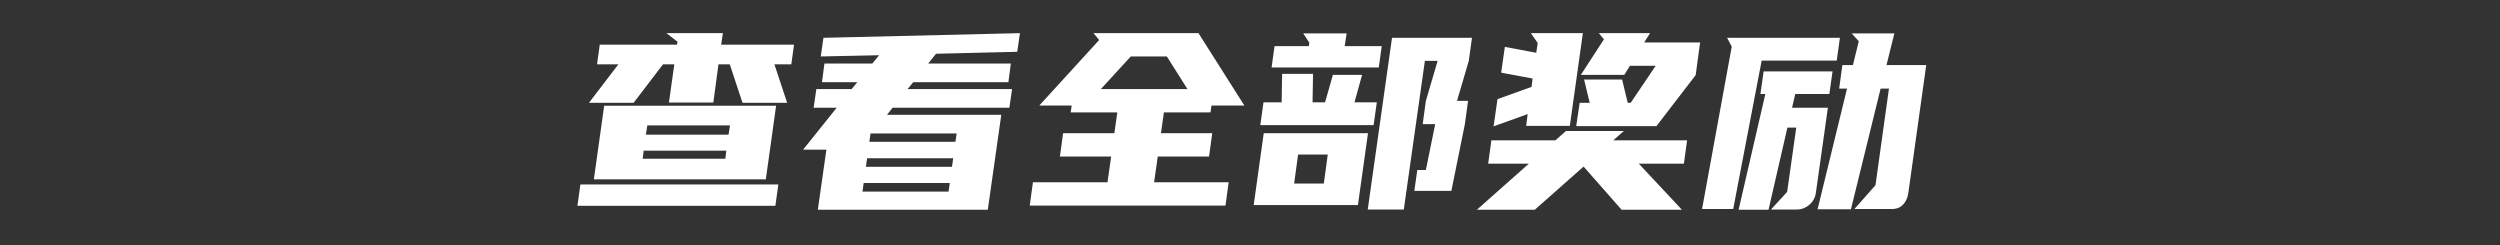 <svg xmlns="http://www.w3.org/2000/svg" xmlns:xlink="http://www.w3.org/1999/xlink" fill="none" version="1.1" width="265" height="26" viewBox="0 0 265 26"><rect x="0" y="0" width="265" height="26" fill="#333333" stroke="none"/><g><path d="M82.268,11.21L81.176,19.01L62.95,19.01L64.042,11.21L82.268,11.21ZM62.43,10.898L65.55,6.816L63.288,6.816L63.574,4.736L71.764,4.736L71.816,4.424L70.646,3.514L76.626,3.514L76.444,4.736L84.166,4.736L83.88,6.816L82.086,6.816L83.438,10.898L78.706,10.898L77.354,6.816L76.158,6.816L75.612,10.872L70.906,10.872L71.478,6.816L70.282,6.816L67.162,10.898L62.43,10.898ZM82.502,19.556L82.19,21.818L61.208,21.818L61.52,19.556L82.502,19.556ZM68.462,14.278L77.224,14.278L77.38,13.29L68.618,13.29L68.462,14.278ZM76.886,16.826L76.99,15.968L68.228,15.968L68.124,16.826L76.886,16.826ZM90.276,9.442L90.874,8.714L87.13,8.714L87.39,6.738L92.46,6.738L93.188,5.854L87,5.984L87.286,4.008L108.112,3.514L107.826,5.49L99.22,5.698L98.388,6.738L107.15,6.738L106.89,8.714L96.802,8.714L96.204,9.442L107.28,9.442L106.994,11.418L94.618,11.418L94.02,12.172L106.136,12.172L104.706,22.234L86.688,22.234L87.598,15.864L85.128,15.864L88.69,11.418L86.246,11.418L86.532,9.442L90.276,9.442ZM100.546,20.31L100.676,19.4L91.55,19.4L91.42,20.31L100.546,20.31ZM91.784,17.684L100.91,17.684L101.04,16.774L91.914,16.774L91.784,17.684ZM92.148,15.032L101.274,15.032L101.404,14.148L92.278,14.148L92.148,15.032ZM127.04,3.514L131.902,11.184L128.418,11.184L128.314,11.912L123.374,11.912L123.062,14.122L128.496,14.122L128.158,16.592L122.724,16.592L122.334,19.322L130.238,19.322L129.9,21.792L109.152,21.792L109.49,19.322L117.394,19.322L117.784,16.592L112.35,16.592L112.688,14.122L118.122,14.122L118.434,11.912L113.494,11.912L113.598,11.184L110.166,11.184L116.51,4.242L115.912,3.514L127.04,3.514ZM116.692,9.442L125.87,9.442L123.686,5.984L119.864,5.984L116.692,9.442ZM151.038,6.452L148.802,22.208L144.98,22.208L147.554,4.008L156.03,4.008L155.692,6.452L154.444,10.69L155.614,10.69L155.276,13.16L153.846,20.232L149.92,20.232L150.232,18.022L151.142,18.022L152.13,13.16L150.804,13.16L151.142,10.69L152.39,6.452L151.038,6.452ZM145.006,14.122L143.94,21.74L132.89,21.74L133.956,14.122L145.006,14.122ZM144.382,7.934L143.576,10.846L145.942,10.846L145.604,13.264L133.592,13.264L133.93,10.846L135.854,10.846L135.906,7.83L139.182,7.83L139.13,10.846L140.456,10.846L141.288,7.934L144.382,7.934ZM138.74,4.892L138.792,4.528L138.142,3.54L142.744,3.54L142.536,4.892L146.462,4.892L146.15,7.154L134.788,7.154L135.1,4.892L138.74,4.892ZM140.326,19.452L140.742,16.384L137.596,16.384L137.18,19.452L140.326,19.452ZM162.062,17.346L157.746,17.346L158.084,14.876L164.87,14.876L165.988,13.888L172.124,13.888L171.006,14.876L178.832,14.876L178.494,17.346L173.71,17.346L178.286,22.234L171.89,22.234L167.86,17.658L162.686,22.234L156.55,22.234L162.062,17.346ZM174.906,3.514L174.282,4.502L180.21,4.502L179.742,7.96L175.582,13.368L167.08,13.368L167.444,10.898L168.51,10.898L167.912,8.428L171.942,8.428L172.54,10.898L172.852,10.898L175.504,6.972L172.774,6.972L172.176,7.934L167.574,7.934L170.018,4.164L169.472,3.514L174.906,3.514ZM161.932,12.094L158.318,13.394L158.734,10.508L162.348,9.208L162.452,8.324L159.124,7.7L159.514,4.97L162.842,5.594L162.998,4.554L162.27,3.514L167.782,3.514L166.404,13.342L161.776,13.342L161.932,12.094ZM195.784,9.39L194.952,9.39L195.29,6.894L196.408,6.894L197.032,4.372L196.278,3.54L200.802,3.54L199.97,6.894L204.182,6.894L202.284,20.44Q202.18,21.194,201.738,21.675Q201.296,22.156,200.542,22.156L196.564,22.156L198.8,19.634L200.23,9.39L199.346,9.39L196.2,22.182L192.664,22.182L195.784,9.39ZM189.44,20.336L190.402,13.524L189.466,13.524L187.464,22.234L184.292,22.234L187.126,9.962L186.606,9.962L186.944,7.57L194.25,7.57L193.912,9.962L190.298,9.962L189.96,11.418L193.756,11.418L192.482,20.44Q192.378,21.194,191.793,21.701Q191.208,22.208,190.454,22.208L187.724,22.208L189.44,20.336ZM195.03,4.008L194.692,6.426L186.736,6.426L183.72,22.156L180.418,22.156L183.564,4.944L183.07,4.008L195.03,4.008Z" fill="#FFFFFF" fill-opacity="1"/></g></svg>